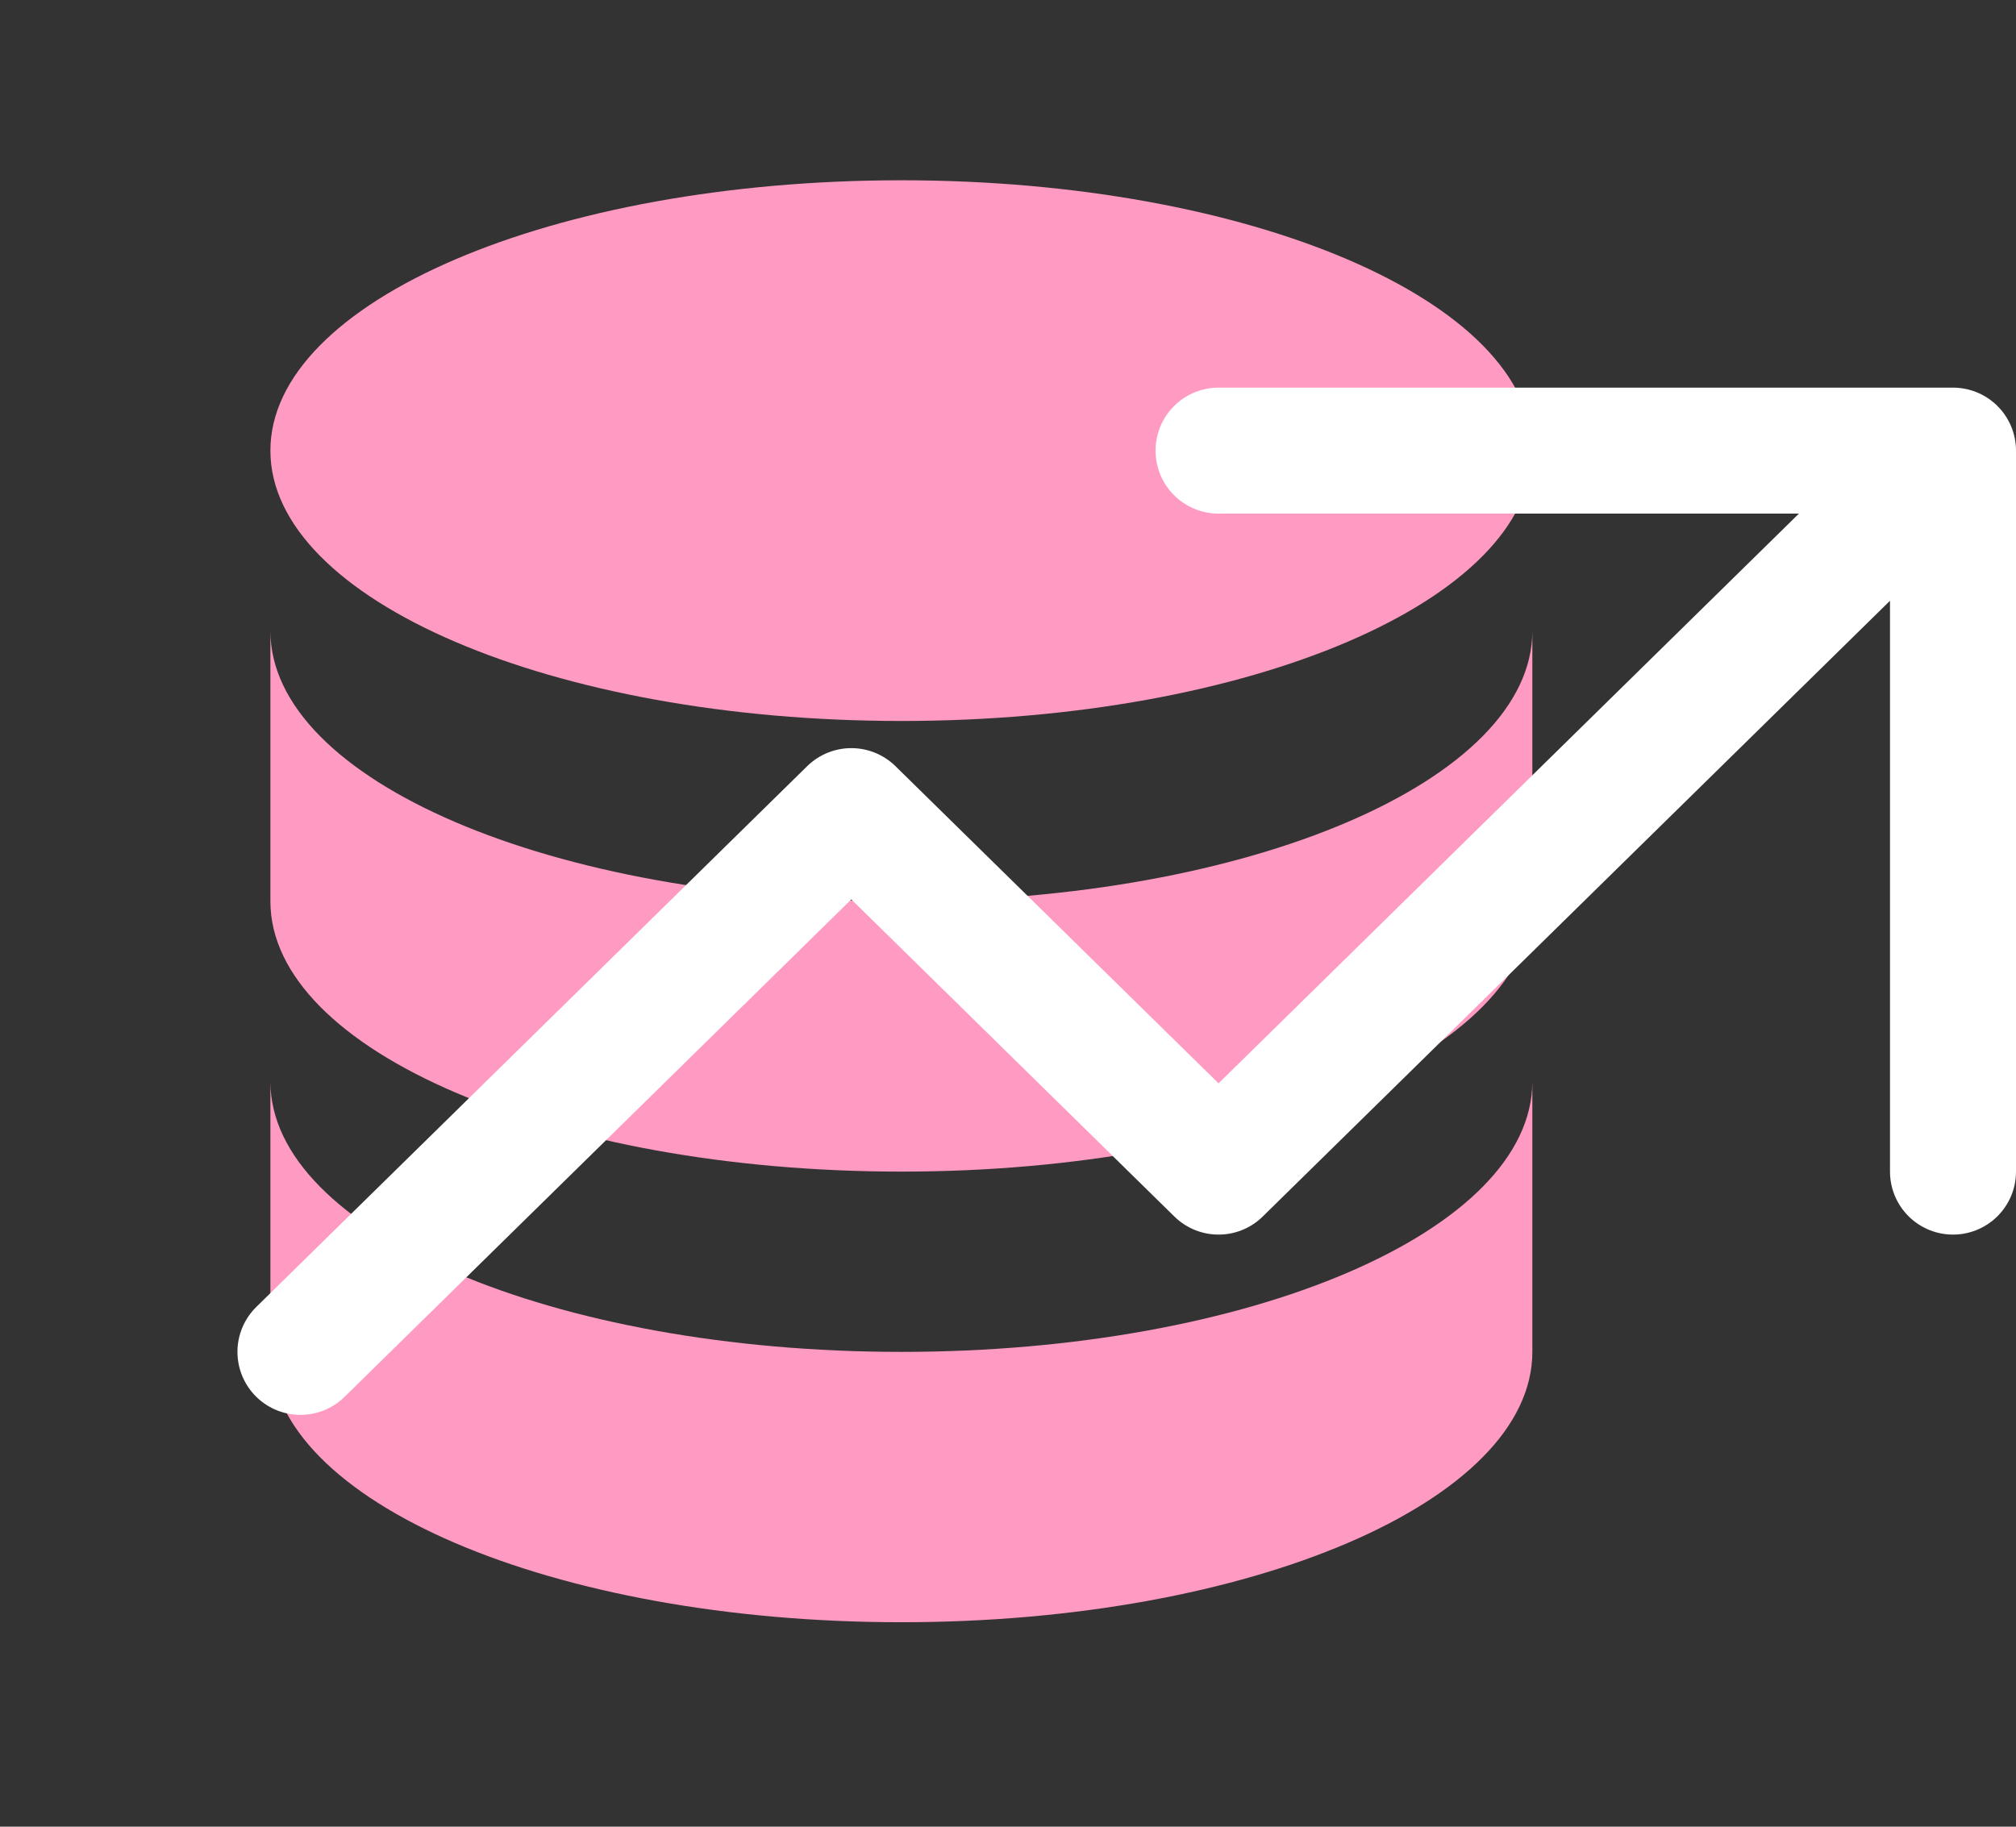 <svg width="32" height="29" viewBox="0 0 32 29" fill="none" xmlns="http://www.w3.org/2000/svg">
<rect x="0" y="0" width="32" height="29" fill="#333333" stroke="none"/>
<path d="M4.292 17.169V21.462C4.292 23.832 8.776 25.754 14.308 25.754C19.839 25.754 24.323 23.832 24.323 21.462V17.169C24.323 19.54 19.839 21.462 14.308 21.462C8.776 21.462 4.292 19.54 4.292 17.169Z" fill="#FF9AC2"/>
<path d="M4.292 10.015V14.308C4.292 16.678 8.776 18.6 14.308 18.6C19.839 18.6 24.323 16.678 24.323 14.308V10.015C24.323 12.386 19.839 14.308 14.308 14.308C8.776 14.308 4.292 12.386 4.292 10.015Z" fill="#FF9AC2"/>
<path d="M24.323 7.154C24.323 9.525 19.839 11.446 14.308 11.446C8.776 11.446 4.292 9.525 4.292 7.154C4.292 4.783 8.776 2.862 14.308 2.862C19.839 2.862 24.323 4.783 24.323 7.154Z" fill="#FF9AC2"/>
<path d="M31 7.154L19.342 18.6L13.513 12.877L4.769 21.462M19.342 7.154H31H19.342ZM31 7.154V18.6V7.154Z" stroke="white" stroke-width="2" stroke-linecap="round" stroke-linejoin="round"/>
</svg>
